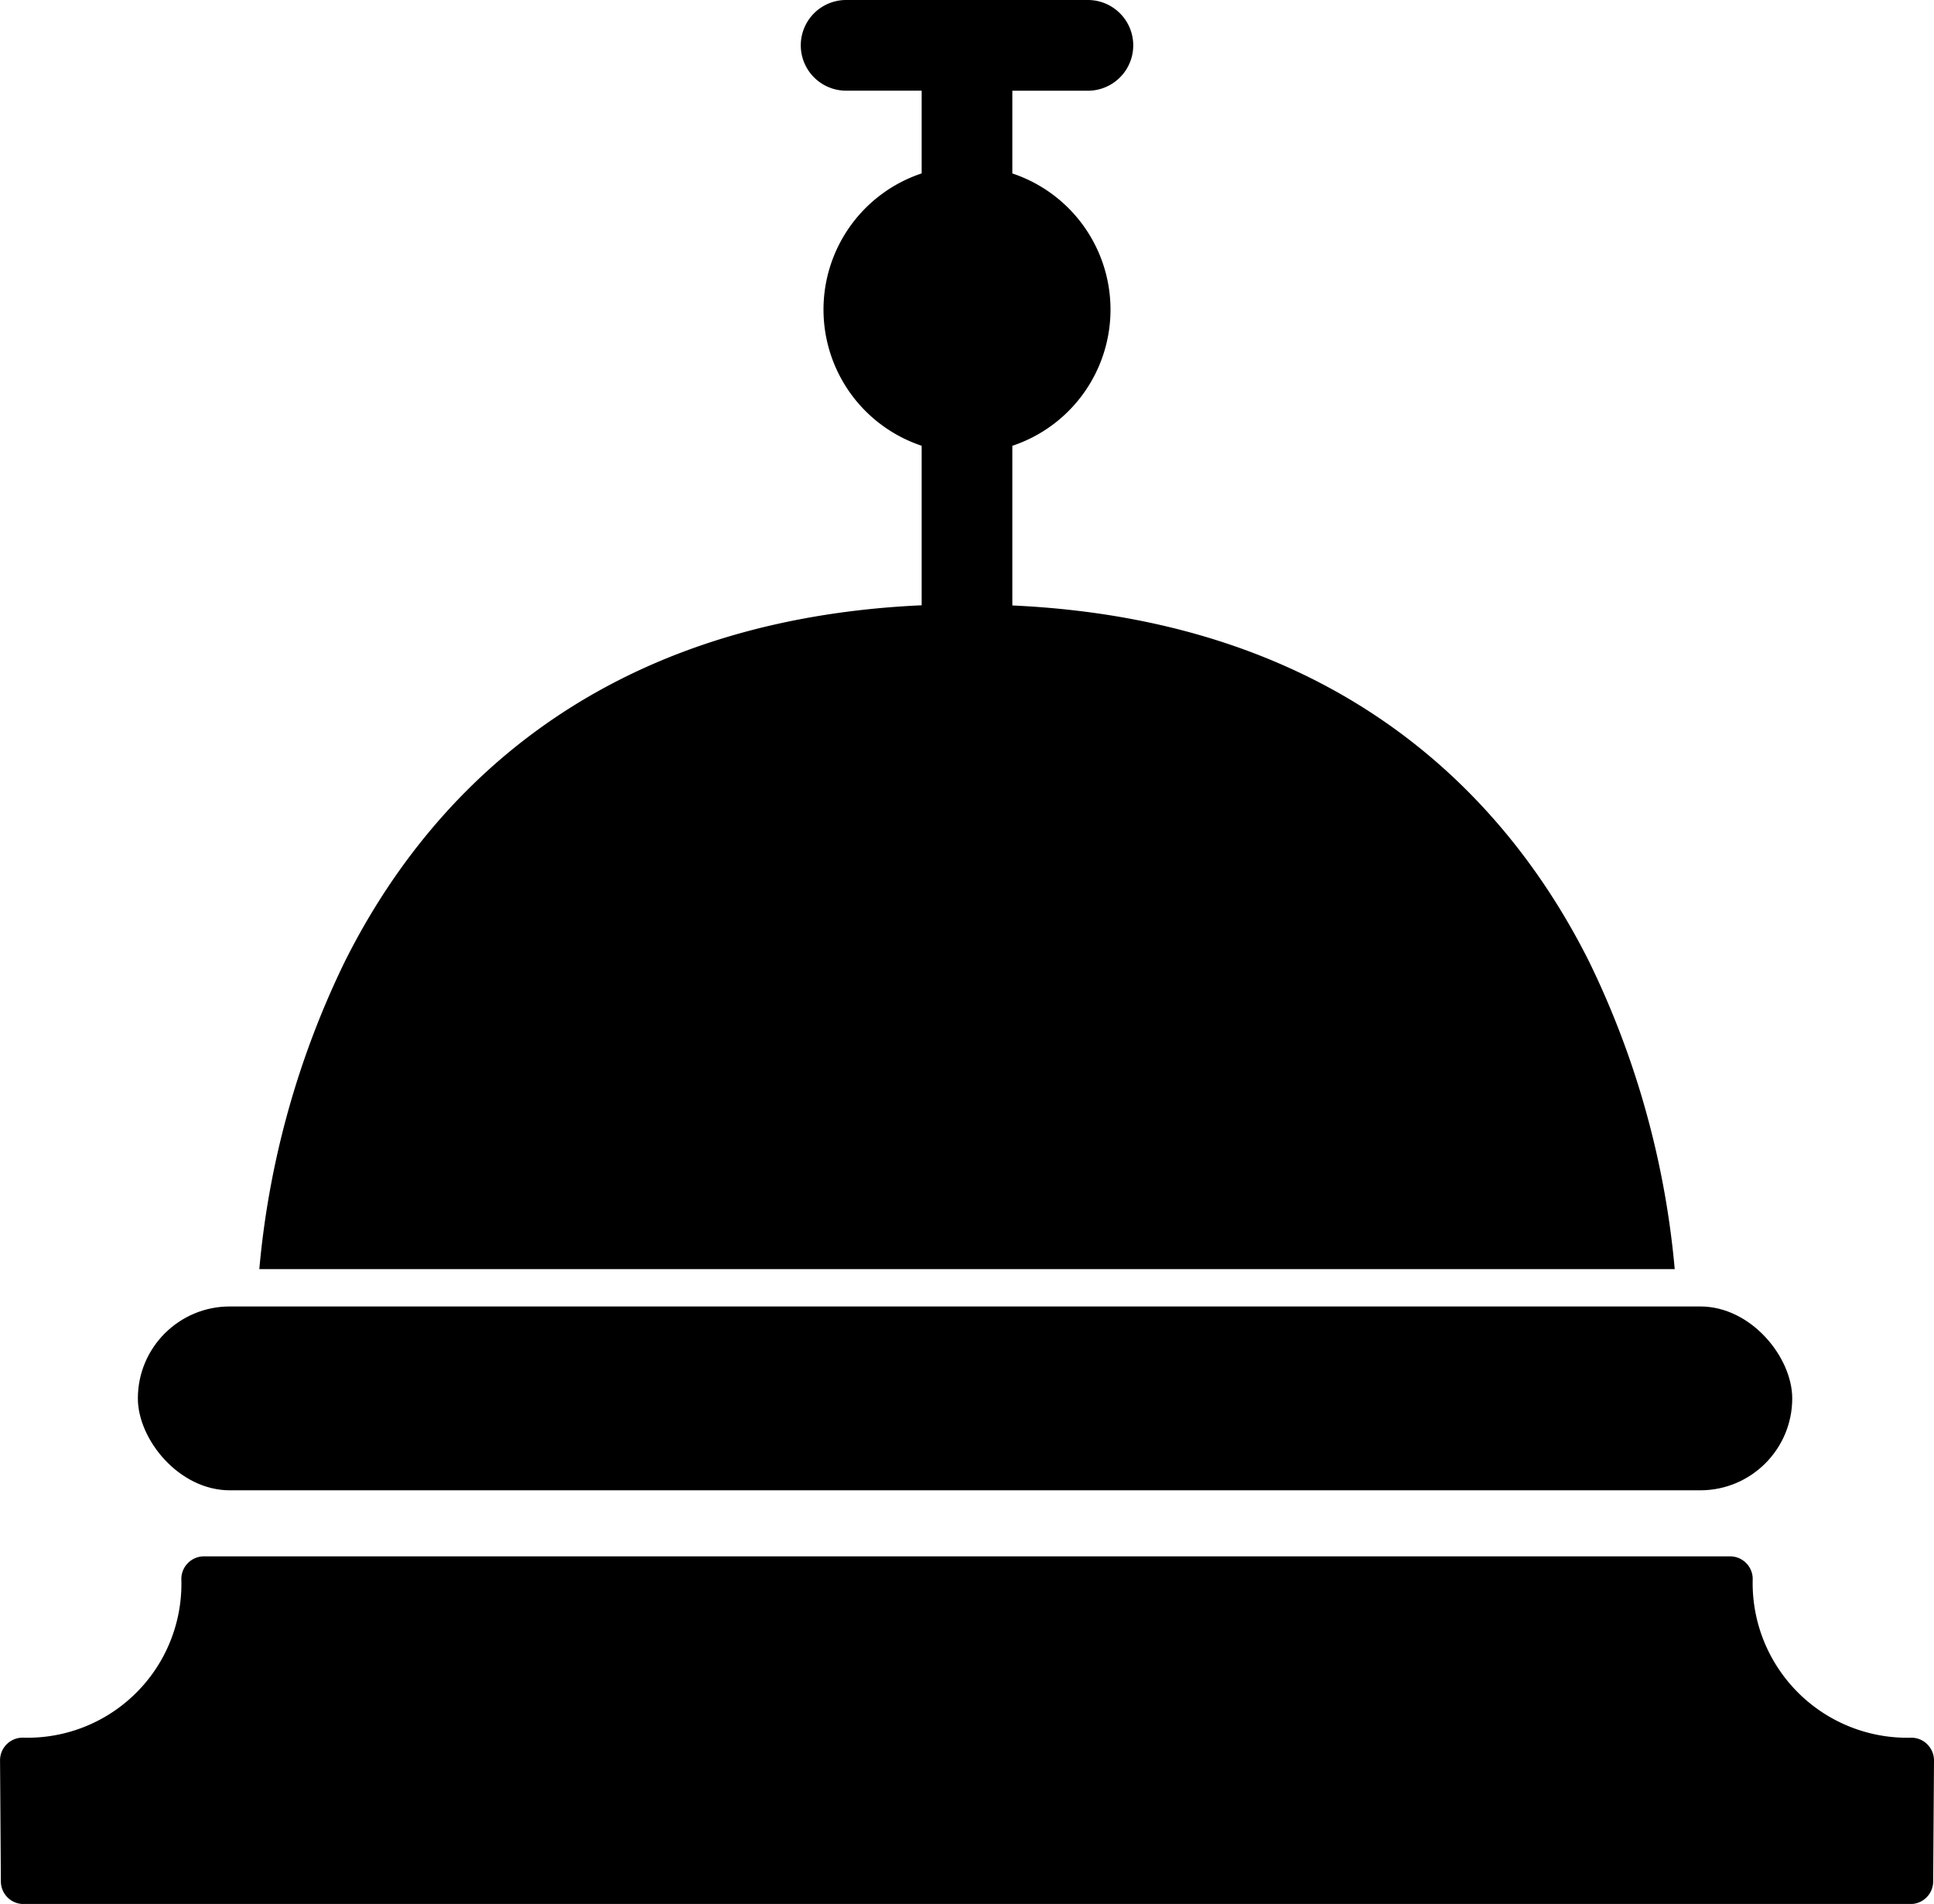 <svg xmlns="http://www.w3.org/2000/svg" width="42.085" height="41.427" viewBox="0 0 42.085 41.427">
  <g id="_19-hotel_bell" data-name="19-hotel bell" transform="translate(0 -4)">
    <g id="glyph" transform="translate(0 4)">
      <path id="Path_695" data-name="Path 695" d="M41.942,420.091a.493.493,0,0,0-.35-.146,3.364,3.364,0,0,1-3.452-3.454.493.493,0,0,0-.493-.492H4.439a.493.493,0,0,0-.493.493,3.348,3.348,0,0,1-3.452,3.452.493.493,0,0,0-.493.5l.018,2.63a.493.493,0,0,0,.493.49H41.574a.493.493,0,0,0,.493-.49l.018-2.63a.493.493,0,0,0-.143-.351Z" transform="translate(0 -382.135)"/>
      <rect id="Rectangle_230" data-name="Rectangle 230" width="36" height="4" rx="2" transform="translate(3 28.427)"/>
      <path id="Path_696" data-name="Path 696" d="M97.59,24.93c-1.7-3.4-5.248-7.422-12.554-7.756V13.7a3.123,3.123,0,0,0,0-5.926v-1.8H86.68A.986.986,0,0,0,86.68,4H81.419a.986.986,0,0,0,0,1.973h1.644v1.8a3.123,3.123,0,0,0,0,5.926v3.471c-7.306.333-10.855,4.356-12.554,7.756a19.149,19.149,0,0,0-1.859,6.688h30.8A19.149,19.149,0,0,0,97.59,24.93Z" transform="translate(-63.007 -4)"/>
    </g>
  </g>
</svg>
